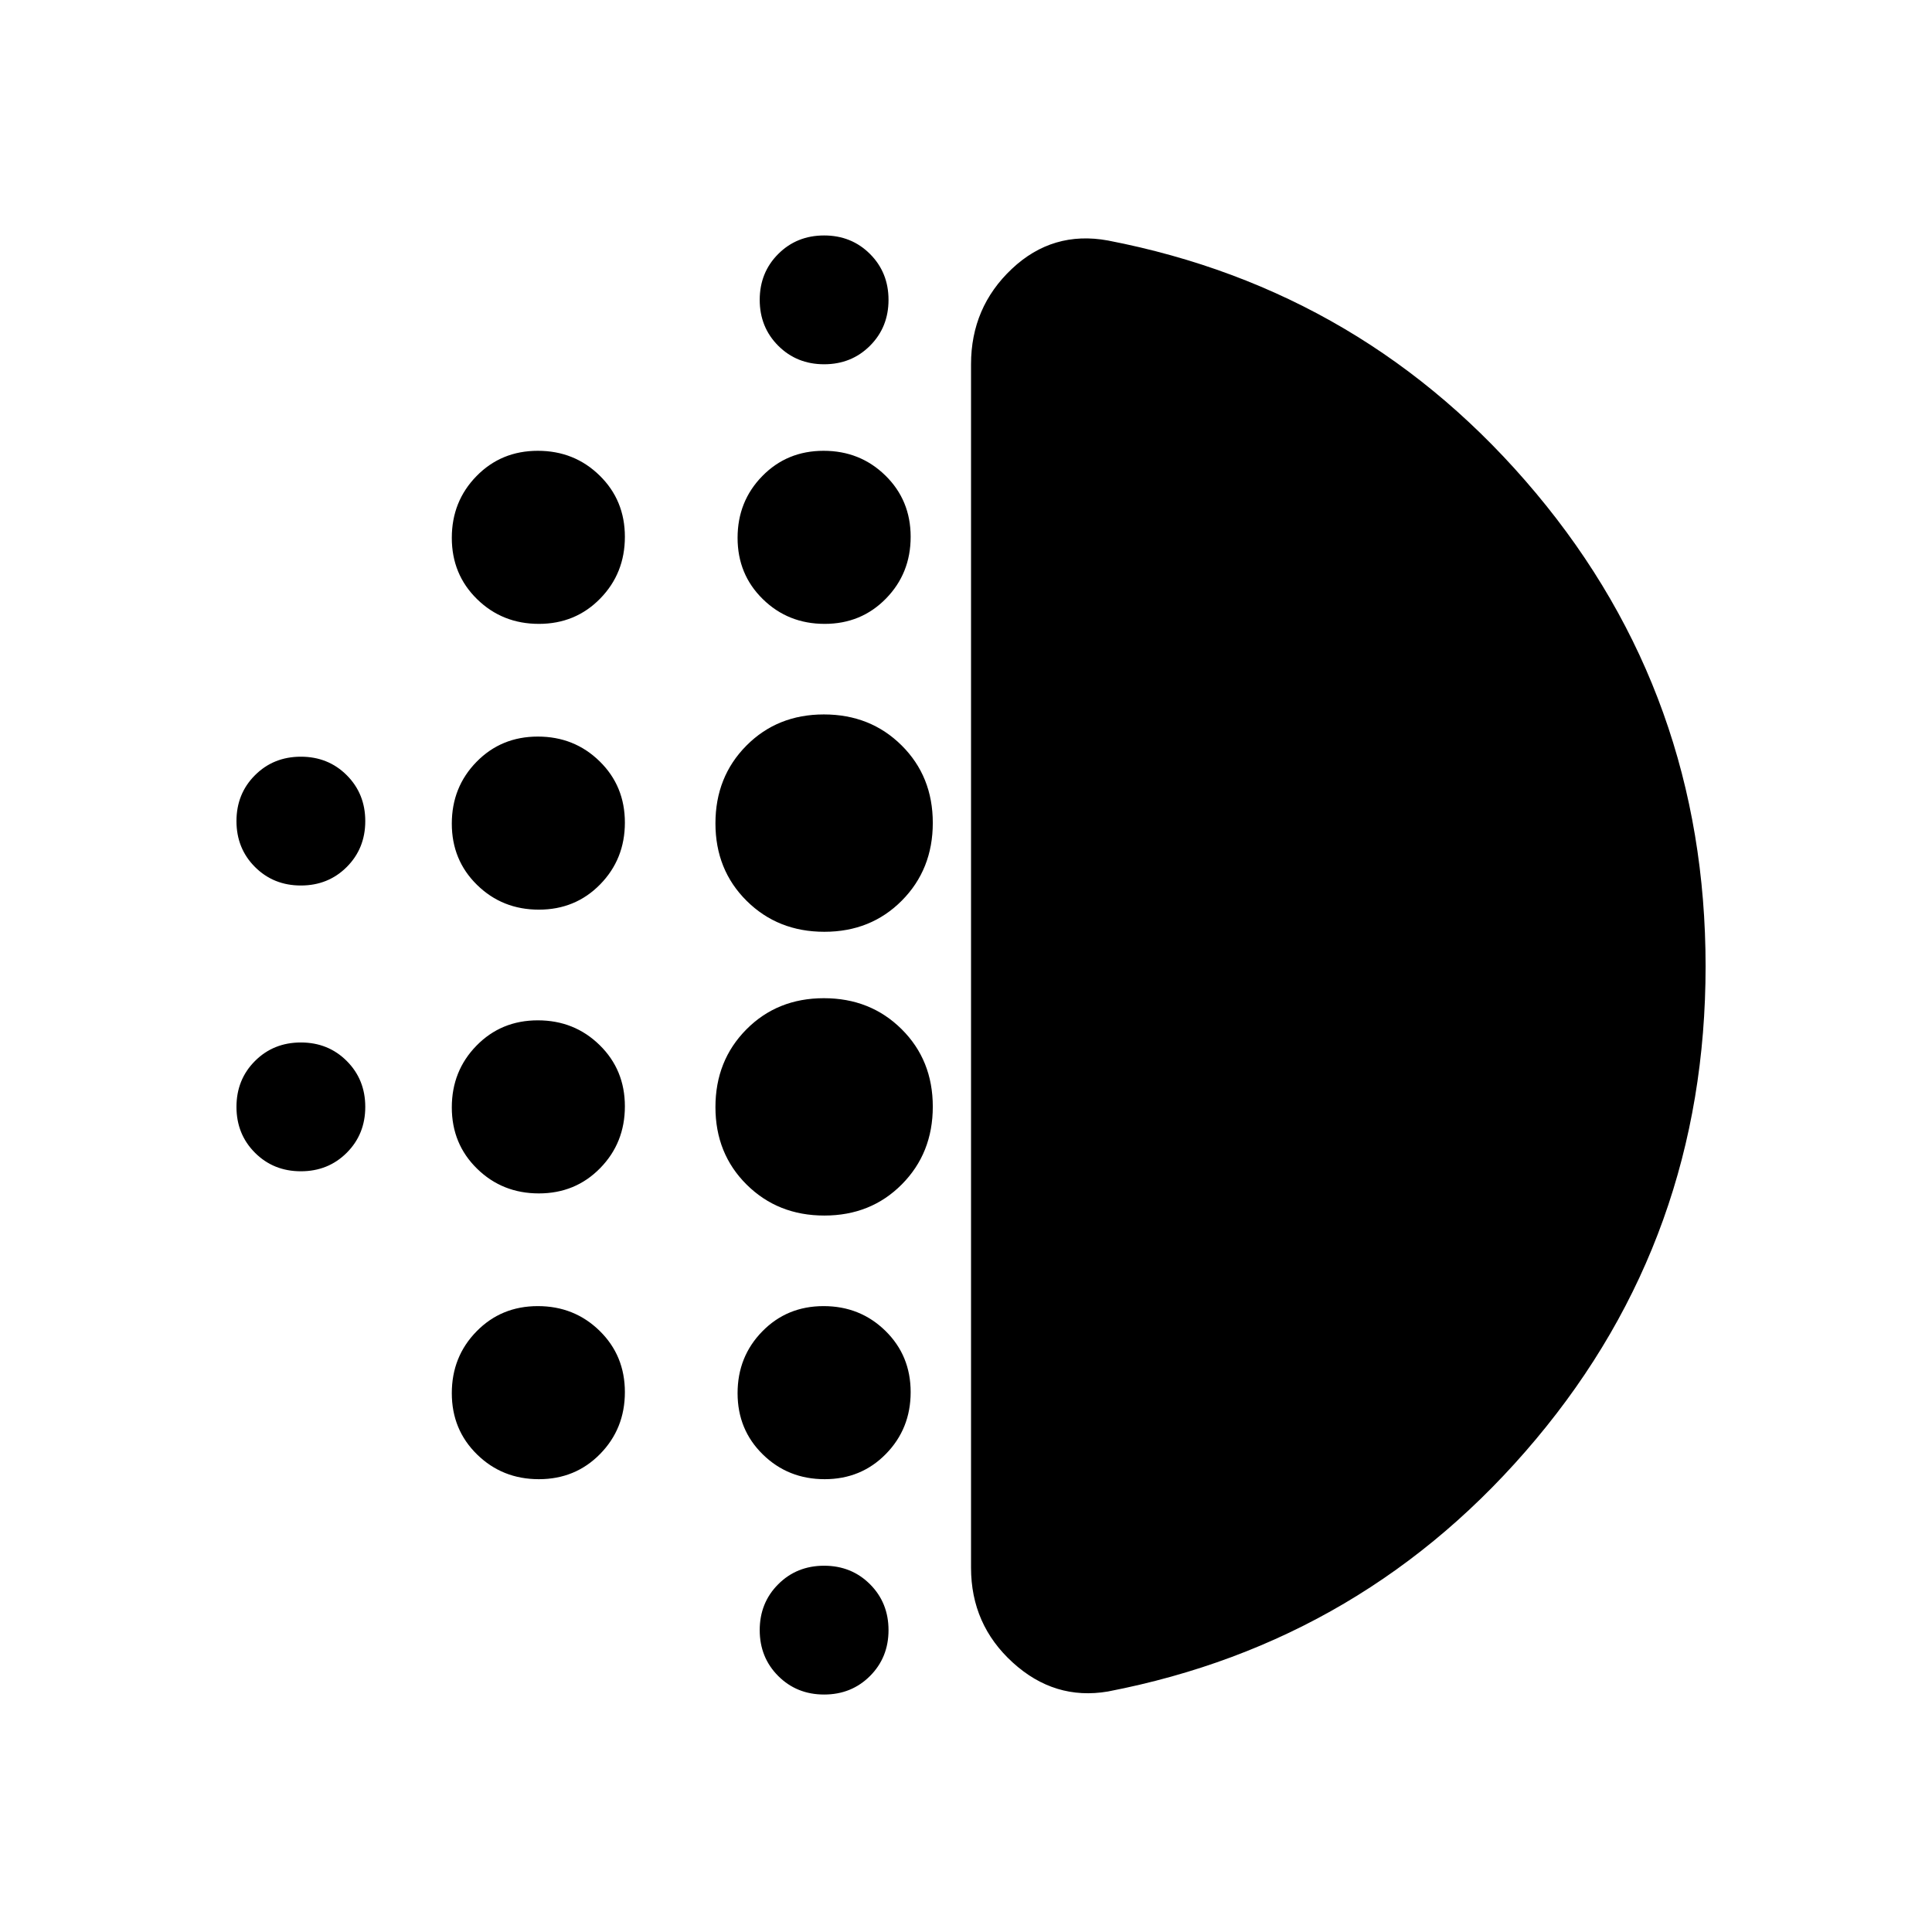 <svg xmlns="http://www.w3.org/2000/svg" height="20" viewBox="0 -960 960 960" width="20"><path d="M267.76-367q-18.16 0-30.71-12.29-12.55-12.28-12.55-30.45 0-18.16 12.29-30.71Q249.07-453 267.24-453q18.16 0 30.71 12.29 12.55 12.28 12.55 30.45 0 18.16-12.29 30.71Q285.93-367 267.76-367Zm0 142q-18.16 0-30.71-12.29-12.55-12.28-12.55-30.45 0-18.16 12.29-30.71Q249.07-311 267.24-311q18.16 0 30.71 12.29 12.55 12.28 12.55 30.45 0 18.16-12.29 30.71Q285.93-225 267.76-225Zm0-283q-18.16 0-30.71-12.29-12.55-12.28-12.55-30.45 0-18.16 12.29-30.71Q249.07-594 267.24-594q18.16 0 30.71 12.29 12.55 12.28 12.55 30.45 0 18.16-12.29 30.71Q285.93-508 267.76-508ZM149.5-520q-13.6 0-22.8-9.2-9.2-9.2-9.2-22.8 0-13.6 9.2-22.8 9.2-9.2 22.8-9.2 13.6 0 22.8 9.2 9.2 9.2 9.2 22.8 0 13.6-9.2 22.8-9.2 9.2-22.8 9.2Zm118.26-130q-18.16 0-30.71-12.29-12.55-12.28-12.55-30.45 0-18.16 12.29-30.71Q249.07-736 267.24-736q18.16 0 30.71 12.29 12.55 12.28 12.55 30.45 0 18.16-12.29 30.71Q285.93-650 267.76-650ZM149.5-378q-13.6 0-22.8-9.2-9.2-9.2-9.2-22.8 0-13.6 9.2-22.8 9.2-9.2 22.8-9.2 13.6 0 22.8 9.2 9.2 9.2 9.2 22.8 0 13.6-9.2 22.8-9.2 9.2-22.8 9.2Zm260 260q-13.6 0-22.8-9.2-9.2-9.2-9.2-22.8 0-13.6 9.2-22.8 9.2-9.2 22.8-9.2 13.6 0 22.8 9.2 9.2 9.2 9.2 22.8 0 13.6-9.2 22.8-9.2 9.2-22.8 9.2Zm0-661q-13.6 0-22.8-9.2-9.2-9.2-9.2-22.8 0-13.6 9.2-22.8 9.2-9.2 22.8-9.2 13.6 0 22.8 9.2 9.2 9.2 9.2 22.8 0 13.6-9.2 22.8-9.2 9.2-22.8 9.2Zm.26 129q-18.16 0-30.71-12.29-12.55-12.28-12.55-30.45 0-18.16 12.29-30.71Q391.07-736 409.24-736q18.16 0 30.71 12.29 12.55 12.28 12.55 30.45 0 18.16-12.29 30.71Q427.93-650 409.76-650Zm-.14 294q-23.12 0-38.62-15.38-15.5-15.38-15.5-38.5 0-23.12 15.38-38.62 15.38-15.5 38.5-15.5 23.12 0 38.62 15.38 15.5 15.38 15.5 38.5 0 23.12-15.38 38.62-15.38 15.5-38.5 15.5Zm0-141q-23.12 0-38.62-15.38-15.5-15.38-15.5-38.5 0-23.12 15.38-38.62 15.38-15.5 38.5-15.5 23.12 0 38.62 15.38 15.5 15.38 15.5 38.5 0 23.12-15.38 38.62-15.38 15.5-38.5 15.5Zm.14 272q-18.16 0-30.71-12.29-12.55-12.28-12.55-30.45 0-18.16 12.29-30.71Q391.07-311 409.24-311q18.16 0 30.71 12.29 12.55 12.28 12.55 30.45 0 18.16-12.29 30.71Q427.93-225 409.76-225ZM847.5-479.85q0 134.35-84.28 234.96Q678.94-144.27 550.5-119.5q-26.5 4.5-47.25-14.38Q482.5-152.75 482.5-181v-598q0-28.28 20.27-47.39t47.73-14.11q128.44 24.8 212.72 125.55t84.28 235.1Z"/></svg>